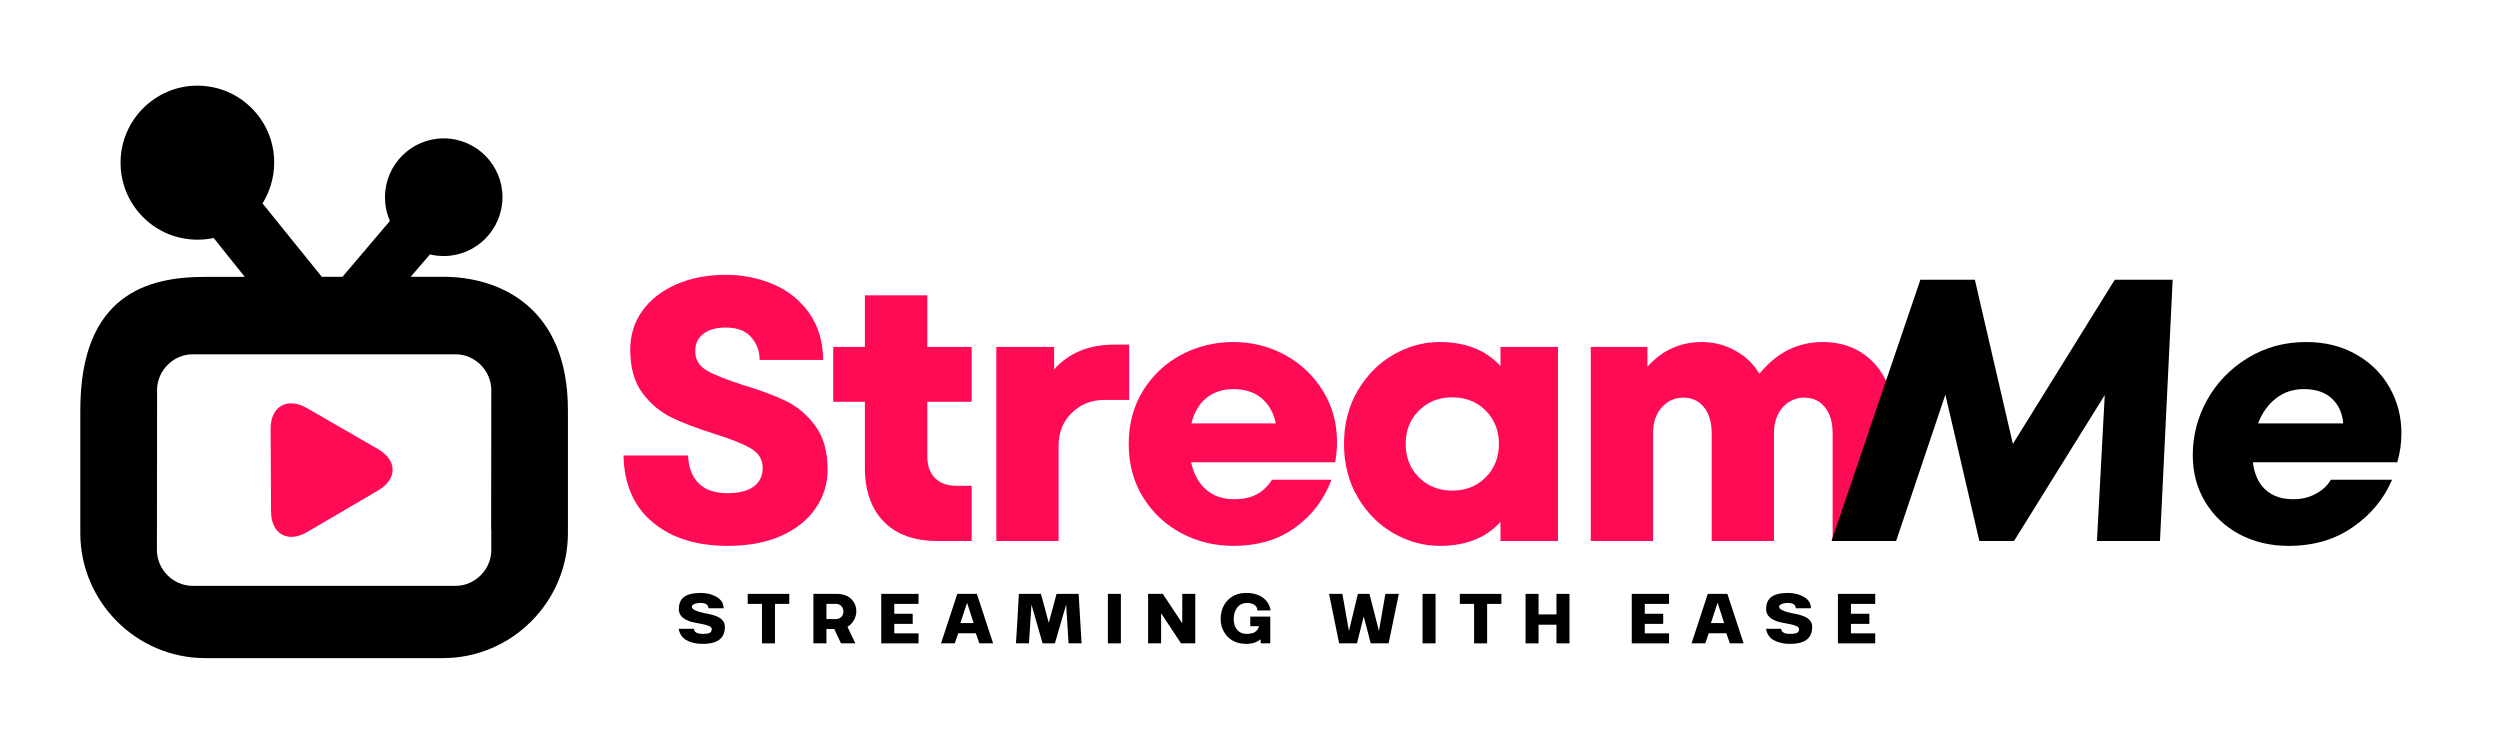 <svg xmlns="http://www.w3.org/2000/svg" xmlns:xlink="http://www.w3.org/1999/xlink" width="500" zoomAndPan="magnify" viewBox="0 0 375 112.5" height="150" preserveAspectRatio="xMidYMid meet" version="1.0"><defs><g/><clipPath id="ca34078372"><path d="M 12.031 12.848 L 85.203 12.848 L 85.203 98.715 L 12.031 98.715 Z M 12.031 12.848 " clip-rule="nonzero"/></clipPath></defs><g clip-path="url(#ca34078372)"><path fill="#000000" d="M 66.465 41.516 L 61.602 41.516 L 64.492 38.164 C 65.156 38.32 65.844 38.406 66.562 38.406 C 71.395 38.406 75.34 34.473 75.371 29.633 C 75.402 24.758 71.469 20.773 66.562 20.754 C 61.727 20.754 57.77 24.684 57.75 29.527 C 57.738 30.773 57.992 32.012 58.488 33.141 L 51.375 41.516 L 48.266 41.516 L 39.379 30.512 C 40.496 28.703 41.109 26.609 41.129 24.465 C 41.152 21.375 39.969 18.469 37.805 16.281 C 35.645 14.082 32.762 12.867 29.609 12.848 C 23.297 12.848 18.125 17.992 18.086 24.324 C 18.062 27.414 19.246 30.32 21.41 32.52 C 23.57 34.719 26.461 35.934 29.609 35.953 C 30.43 35.953 31.254 35.871 32.047 35.699 L 36.719 41.535 L 30.758 41.535 C 22.328 41.516 12.047 44.062 12.047 61.516 L 12.047 79.961 C 12.047 90.277 20.469 98.715 30.77 98.715 L 66.465 98.715 C 76.754 98.715 85.188 90.277 85.188 79.961 L 85.188 61.516 C 85.188 46.008 74.898 41.516 66.465 41.516 Z M 68.344 87.879 L 28.891 87.879 C 25.988 87.879 23.539 85.426 23.539 82.52 L 23.562 61.516 L 23.562 58.312 C 23.668 55.488 26.062 53.145 28.891 53.145 L 68.344 53.145 C 71.246 53.145 73.695 55.594 73.695 58.504 L 73.672 79.516 L 73.695 79.516 L 73.695 82.52 C 73.695 85.426 71.246 87.879 68.344 87.879 Z M 68.344 87.879 " fill-opacity="1" fill-rule="nonzero"/></g><path fill="#ff0a54" d="M 40.656 76.727 C 40.633 73.324 40.613 67.742 40.594 64.336 C 40.57 60.934 43.113 59.527 46.027 61.207 C 48.93 62.898 53.781 65.66 56.684 67.352 C 59.586 69.043 59.648 71.82 56.758 73.543 C 53.867 75.27 48.98 78.078 46.09 79.793 C 43.211 81.516 40.668 80.129 40.656 76.727 Z M 40.656 76.727 " fill-opacity="1" fill-rule="nonzero"/><g fill="#ff0a54" fill-opacity="1"><g transform="translate(91.455, 81.148)"><g><path d="M 17.688 0.734 C 13.02 0.734 9.27 -0.445 6.438 -2.812 C 3.602 -5.188 2.148 -8.523 2.078 -12.828 L 11.75 -12.828 C 11.832 -11.035 12.363 -9.645 13.344 -8.656 C 14.332 -7.664 15.766 -7.172 17.641 -7.172 C 19.391 -7.172 20.711 -7.504 21.609 -8.172 C 22.504 -8.848 22.953 -9.766 22.953 -10.922 C 22.953 -12.191 22.375 -13.172 21.219 -13.859 C 20.062 -14.547 18.234 -15.281 15.734 -16.062 C 13.117 -16.883 10.961 -17.707 9.266 -18.531 C 7.566 -19.352 6.109 -20.582 4.891 -22.219 C 3.68 -23.863 3.078 -26.031 3.078 -28.719 C 3.078 -30.883 3.68 -32.816 4.891 -34.516 C 6.109 -36.211 7.801 -37.535 9.969 -38.484 C 12.133 -39.441 14.613 -39.922 17.406 -39.922 C 19.945 -39.922 22.316 -39.453 24.516 -38.516 C 26.723 -37.586 28.516 -36.16 29.891 -34.234 C 31.273 -32.305 31.984 -29.945 32.016 -27.156 L 22.5 -27.156 C 22.469 -28.531 22.031 -29.68 21.188 -30.609 C 20.352 -31.547 19.094 -32.016 17.406 -32.016 C 15.957 -32.016 14.832 -31.695 14.031 -31.062 C 13.227 -30.438 12.828 -29.582 12.828 -28.5 C 12.828 -27.227 13.406 -26.254 14.562 -25.578 C 15.719 -24.91 17.523 -24.188 19.984 -23.406 C 22.598 -22.613 24.754 -21.805 26.453 -20.984 C 28.148 -20.172 29.613 -18.93 30.844 -17.266 C 32.07 -15.609 32.688 -13.414 32.688 -10.688 C 32.688 -8.602 32.098 -6.691 30.922 -4.953 C 29.754 -3.211 28.039 -1.828 25.781 -0.797 C 23.52 0.223 20.82 0.734 17.688 0.734 Z M 17.688 0.734 "/></g></g></g><g fill="#ff0a54" fill-opacity="1"><g transform="translate(124.031, 81.148)"><g><path d="M 21.719 -20.875 L 15.062 -20.875 L 15.062 -12.703 C 15.062 -11.328 15.441 -10.242 16.203 -9.453 C 16.973 -8.672 18.047 -8.281 19.422 -8.281 L 21.719 -8.281 L 21.719 0 L 16.578 0 C 13.098 0 10.414 -0.969 8.531 -2.906 C 6.645 -4.852 5.703 -7.539 5.703 -10.969 L 5.703 -20.875 L 0.953 -20.875 L 0.953 -29.109 L 5.703 -29.109 L 5.703 -36.844 L 15.062 -36.844 L 15.062 -29.109 L 21.719 -29.109 Z M 21.719 -20.875 "/></g></g></g><g fill="#ff0a54" fill-opacity="1"><g transform="translate(145.916, 81.148)"><g><path d="M 23.453 -29.453 L 23.453 -21.156 L 19.703 -21.156 C 17.797 -21.156 16.18 -20.508 14.859 -19.219 C 13.535 -17.938 12.875 -16.289 12.875 -14.281 L 12.875 0 L 3.531 0 L 3.531 -29.109 L 12.203 -29.109 L 12.203 -25.75 C 14.441 -28.219 17.426 -29.453 21.156 -29.453 Z M 23.453 -29.453 "/></g></g></g><g fill="#ff0a54" fill-opacity="1"><g transform="translate(167.745, 81.148)"><g><path d="M 17.25 -29.844 C 20.008 -29.844 22.57 -29.207 24.938 -27.938 C 27.312 -26.664 29.219 -24.879 30.656 -22.578 C 32.094 -20.285 32.812 -17.688 32.812 -14.781 C 32.812 -13.926 32.719 -12.938 32.531 -11.812 L 10.922 -11.812 C 11.297 -10.062 12.039 -8.695 13.156 -7.719 C 14.27 -6.75 15.672 -6.266 17.359 -6.266 C 18.703 -6.266 19.828 -6.504 20.734 -6.984 C 21.648 -7.473 22.426 -8.207 23.062 -9.188 L 31.969 -9.188 C 30.883 -6.238 29.07 -3.848 26.531 -2.016 C 24 -0.18 20.906 0.734 17.25 0.734 C 14.445 0.734 11.848 0.098 9.453 -1.172 C 7.066 -2.441 5.156 -4.234 3.719 -6.547 C 2.281 -8.859 1.562 -11.531 1.562 -14.562 C 1.562 -17.582 2.281 -20.25 3.719 -22.562 C 5.156 -24.875 7.066 -26.664 9.453 -27.938 C 11.848 -29.207 14.445 -29.844 17.25 -29.844 Z M 17.25 -22.781 C 15.676 -22.781 14.336 -22.344 13.234 -21.469 C 12.141 -20.594 11.383 -19.316 10.969 -17.641 L 23.625 -17.641 C 23.32 -19.172 22.629 -20.41 21.547 -21.359 C 20.473 -22.305 19.039 -22.781 17.25 -22.781 Z M 17.25 -22.781 "/></g></g></g><g fill="#ff0a54" fill-opacity="1"><g transform="translate(199.93, 81.148)"><g><path d="M 25.141 -29.109 L 33.766 -29.109 L 33.766 0 L 25.141 0 L 25.141 -2.859 C 22.973 -0.461 19.93 0.734 16.016 0.734 C 13.617 0.734 11.32 0.109 9.125 -1.141 C 6.926 -2.391 5.133 -4.18 3.75 -6.516 C 2.363 -8.848 1.672 -11.531 1.672 -14.562 C 1.672 -17.582 2.363 -20.258 3.75 -22.594 C 5.133 -24.926 6.926 -26.719 9.125 -27.969 C 11.32 -29.219 13.617 -29.844 16.016 -29.844 C 19.891 -29.844 22.93 -28.645 25.141 -26.25 Z M 17.922 -7.562 C 19.93 -7.562 21.598 -8.223 22.922 -9.547 C 24.242 -10.867 24.906 -12.539 24.906 -14.562 C 24.906 -16.57 24.242 -18.238 22.922 -19.562 C 21.598 -20.883 19.93 -21.547 17.922 -21.547 C 15.898 -21.547 14.227 -20.883 12.906 -19.562 C 11.582 -18.238 10.922 -16.57 10.922 -14.562 C 10.922 -12.539 11.582 -10.867 12.906 -9.547 C 14.227 -8.223 15.898 -7.562 17.922 -7.562 Z M 17.922 -7.562 "/></g></g></g><g fill="#ff0a54" fill-opacity="1"><g transform="translate(235.081, 81.148)"><g><path d="M 38.344 -29.844 C 40.508 -29.844 42.406 -29.336 44.031 -28.328 C 45.656 -27.316 46.914 -25.895 47.812 -24.062 C 48.707 -22.238 49.156 -20.133 49.156 -17.75 L 49.156 0 L 39.812 0 L 39.812 -16.125 C 39.812 -17.801 39.426 -19.113 38.656 -20.062 C 37.895 -21.02 36.859 -21.5 35.547 -21.5 C 34.273 -21.5 33.203 -21.016 32.328 -20.047 C 31.453 -19.078 31.016 -17.77 31.016 -16.125 L 31.016 0 L 21.672 0 L 21.672 -16.125 C 21.672 -17.801 21.285 -19.113 20.516 -20.062 C 19.754 -21.02 18.719 -21.5 17.406 -21.5 C 16.133 -21.5 15.062 -21.016 14.188 -20.047 C 13.312 -19.078 12.875 -17.77 12.875 -16.125 L 12.875 0 L 3.531 0 L 3.531 -29.109 L 12.031 -29.109 L 12.031 -26.141 C 14.238 -28.609 16.961 -29.844 20.203 -29.844 C 21.992 -29.844 23.664 -29.41 25.219 -28.547 C 26.77 -27.691 27.973 -26.535 28.828 -25.078 C 31.398 -28.254 34.57 -29.844 38.344 -29.844 Z M 38.344 -29.844 "/></g></g></g><g fill="#000000" fill-opacity="1"><g transform="translate(274.729, 81.148)"><g><path d="M 27.203 -14.562 L 42.484 -39.188 L 51.172 -39.188 L 49.266 0 L 39.812 0 L 40.984 -21.891 L 27.375 0 L 22.172 0 L 17.078 -21.953 L 9.688 0 L 0 0 L 13.328 -39.188 L 21.5 -39.188 Z M 27.203 -14.562 "/></g></g></g><g fill="#000000" fill-opacity="1"><g transform="translate(327.4, 81.148)"><g><path d="M 18.531 -29.844 C 21.332 -29.844 23.812 -29.234 25.969 -28.016 C 28.133 -26.805 29.816 -25.156 31.016 -23.062 C 32.211 -20.977 32.812 -18.68 32.812 -16.172 C 32.812 -14.648 32.602 -13.195 32.188 -11.812 L 10.531 -11.812 C 10.75 -10.02 11.379 -8.645 12.422 -7.688 C 13.473 -6.738 14.859 -6.266 16.578 -6.266 C 17.879 -6.266 19.031 -6.547 20.031 -7.109 C 21.039 -7.672 21.77 -8.363 22.219 -9.188 L 31.406 -9.188 C 30.207 -6.344 28.254 -3.977 25.547 -2.094 C 22.848 -0.207 19.633 0.734 15.906 0.734 C 13.176 0.734 10.719 0.156 8.531 -1 C 6.352 -2.164 4.641 -3.781 3.391 -5.844 C 2.141 -7.914 1.516 -10.258 1.516 -12.875 C 1.516 -15.82 2.238 -18.594 3.688 -21.188 C 5.145 -23.781 7.172 -25.867 9.766 -27.453 C 12.359 -29.047 15.281 -29.844 18.531 -29.844 Z M 18.188 -22.781 C 16.551 -22.781 15.145 -22.312 13.969 -21.375 C 12.789 -20.445 11.906 -19.203 11.312 -17.641 L 24.078 -17.641 C 23.961 -19.172 23.398 -20.41 22.391 -21.359 C 21.379 -22.305 19.977 -22.781 18.188 -22.781 Z M 18.188 -22.781 "/></g></g></g><g fill="#000000" fill-opacity="1"><g transform="translate(101.403, 96.504)"><g><path d="M 7.328 -2.484 C 7.328 -1.672 7.086 -1.055 6.609 -0.641 C 6.066 -0.16 5.195 0.078 4 0.078 C 3.051 0.078 2.242 -0.102 1.578 -0.469 C 0.922 -0.832 0.531 -1.406 0.406 -2.188 L 2.672 -2.188 C 2.711 -1.676 3.16 -1.422 4.016 -1.422 C 4.523 -1.422 4.875 -1.473 5.062 -1.578 C 5.258 -1.691 5.359 -1.891 5.359 -2.172 C 5.359 -2.242 5.332 -2.312 5.281 -2.375 C 5.227 -2.445 5.145 -2.508 5.031 -2.562 C 4.914 -2.613 4.801 -2.66 4.688 -2.703 C 4.57 -2.742 4.422 -2.785 4.234 -2.828 C 4.055 -2.867 3.906 -2.898 3.781 -2.922 C 3.664 -2.953 3.504 -2.984 3.297 -3.016 C 3.098 -3.055 2.961 -3.082 2.891 -3.094 C 2.453 -3.164 2.055 -3.285 1.703 -3.453 C 0.848 -3.816 0.422 -4.379 0.422 -5.141 C 0.422 -5.91 0.648 -6.492 1.109 -6.891 C 1.641 -7.336 2.504 -7.562 3.703 -7.562 C 4.629 -7.562 5.43 -7.359 6.109 -6.953 C 6.797 -6.547 7.141 -5.984 7.141 -5.266 L 4.875 -5.266 C 4.832 -5.797 4.445 -6.062 3.719 -6.062 C 3.301 -6.062 2.973 -6.004 2.734 -5.891 C 2.492 -5.785 2.375 -5.66 2.375 -5.516 C 2.375 -5.41 2.41 -5.312 2.484 -5.219 C 2.555 -5.133 2.672 -5.055 2.828 -4.984 C 2.984 -4.91 3.129 -4.848 3.266 -4.797 C 3.398 -4.742 3.582 -4.691 3.812 -4.641 C 4.051 -4.586 4.227 -4.547 4.344 -4.516 C 4.457 -4.492 4.625 -4.461 4.844 -4.422 C 5.27 -4.336 5.672 -4.223 6.047 -4.078 C 6.898 -3.734 7.328 -3.203 7.328 -2.484 Z M 7.328 -2.484 "/></g></g></g><g fill="#000000" fill-opacity="1"><g transform="translate(111.999, 96.504)"><g><path d="M 4.25 0 L 2.297 0 L 2.297 -5.922 L 0.156 -5.922 L 0.156 -7.422 L 6.391 -7.422 L 6.391 -5.922 L 4.25 -5.922 Z M 4.25 0 "/></g></g></g><g fill="#000000" fill-opacity="1"><g transform="translate(121.416, 96.504)"><g><path d="M 7.031 -4.797 C 7.031 -4.367 6.914 -3.941 6.688 -3.516 C 6.469 -3.086 6.141 -2.742 5.703 -2.484 L 6.891 0 L 4.734 0 L 3.719 -2.156 L 2.547 -2.156 L 2.547 0 L 0.594 0 L 0.594 -7.422 L 4.047 -7.422 C 5.023 -7.422 5.766 -7.164 6.266 -6.656 C 6.773 -6.156 7.031 -5.535 7.031 -4.797 Z M 2.547 -3.641 L 3.953 -3.641 C 4.285 -3.641 4.555 -3.742 4.766 -3.953 C 4.984 -4.16 5.094 -4.438 5.094 -4.781 C 5.094 -5.125 4.984 -5.398 4.766 -5.609 C 4.555 -5.816 4.285 -5.922 3.953 -5.922 L 2.547 -5.922 Z M 2.547 -3.641 "/></g></g></g><g fill="#000000" fill-opacity="1"><g transform="translate(131.593, 96.504)"><g><path d="M 0.594 -7.422 L 6.188 -7.422 L 6.188 -5.922 L 2.547 -5.922 L 2.547 -4.438 L 5.312 -4.438 L 5.312 -2.922 L 2.547 -2.922 L 2.547 -1.5 L 6.188 -1.5 L 6.188 0 L 0.594 0 Z M 0.594 -7.422 "/></g></g></g><g fill="#000000" fill-opacity="1"><g transform="translate(141.061, 96.504)"><g><path d="M 7.906 0 L 5.844 0 L 5.312 -1.516 L 2.672 -1.516 L 2.156 0 L 0.094 0 L 2.531 -7.422 L 5.469 -7.422 Z M 4.984 -3.047 L 4 -6.094 L 3 -3.047 Z M 4.984 -3.047 "/></g></g></g><g fill="#000000" fill-opacity="1"><g transform="translate(151.923, 96.504)"><g><path d="M 4.469 0 L 2.797 -5.812 L 2.422 0 L 0.469 0 L 0.703 -3.719 C 0.797 -5.219 0.863 -6.453 0.906 -7.422 L 4.219 -7.422 L 5.391 -3.078 L 6.562 -7.422 L 9.875 -7.422 C 9.926 -6.453 10 -5.219 10.094 -3.719 L 10.312 0 L 8.359 0 L 8 -5.812 L 6.312 0 Z M 4.469 0 "/></g></g></g><g fill="#000000" fill-opacity="1"><g transform="translate(165.572, 96.504)"><g><path d="M 0.609 -7.422 L 2.562 -7.422 L 2.562 0 L 0.609 0 Z M 0.609 -7.422 "/></g></g></g><g fill="#000000" fill-opacity="1"><g transform="translate(171.619, 96.504)"><g><path d="M 2.547 -4.516 L 2.547 0 L 0.594 0 L 0.594 -7.422 L 2.797 -7.422 L 5.719 -3.016 L 5.719 -7.422 L 7.672 -7.422 L 7.672 0 L 5.531 0 Z M 2.547 -4.516 "/></g></g></g><g fill="#000000" fill-opacity="1"><g transform="translate(182.759, 96.504)"><g><path d="M 4.219 0.078 C 2.914 0.078 1.91 -0.348 1.203 -1.203 C 0.629 -1.898 0.344 -2.711 0.344 -3.641 C 0.344 -4.648 0.625 -5.516 1.188 -6.234 C 1.906 -7.117 2.91 -7.562 4.203 -7.562 C 5.211 -7.562 6.039 -7.32 6.688 -6.844 C 7.332 -6.363 7.711 -5.727 7.828 -4.938 L 5.844 -4.938 C 5.844 -5.301 5.695 -5.578 5.406 -5.766 C 5.113 -5.961 4.754 -6.062 4.328 -6.062 C 3.703 -6.062 3.207 -5.836 2.844 -5.391 C 2.477 -4.941 2.297 -4.359 2.297 -3.641 C 2.297 -2.973 2.469 -2.438 2.812 -2.031 C 3.164 -1.625 3.629 -1.422 4.203 -1.422 C 4.742 -1.422 5.16 -1.504 5.453 -1.672 C 5.742 -1.848 5.961 -2.148 6.109 -2.578 L 4.781 -2.578 L 4.781 -4.016 L 7.781 -4.016 L 7.781 0 L 6.359 0 L 6.312 -0.609 C 5.77 -0.148 5.07 0.078 4.219 0.078 Z M 4.219 0.078 "/></g></g></g><g fill="#000000" fill-opacity="1"><g transform="translate(193.988, 96.504)"><g/></g></g><g fill="#000000" fill-opacity="1"><g transform="translate(199.262, 96.504)"><g><path d="M 7.578 -1.859 L 8.547 -7.422 L 10.562 -7.422 L 9.031 0 L 6.344 0 L 5.297 -4.047 L 4.281 0 L 1.609 0 L 0.094 -7.422 L 2.094 -7.422 L 3.078 -1.859 L 4.422 -7.422 L 6.156 -7.422 Z M 7.578 -1.859 "/></g></g></g><g fill="#000000" fill-opacity="1"><g transform="translate(212.772, 96.504)"><g><path d="M 0.609 -7.422 L 2.562 -7.422 L 2.562 0 L 0.609 0 Z M 0.609 -7.422 "/></g></g></g><g fill="#000000" fill-opacity="1"><g transform="translate(218.819, 96.504)"><g><path d="M 4.25 0 L 2.297 0 L 2.297 -5.922 L 0.156 -5.922 L 0.156 -7.422 L 6.391 -7.422 L 6.391 -5.922 L 4.25 -5.922 Z M 4.25 0 "/></g></g></g><g fill="#000000" fill-opacity="1"><g transform="translate(228.236, 96.504)"><g><path d="M 2.547 0 L 0.594 0 L 0.594 -7.422 L 2.547 -7.422 L 2.547 -4.344 L 5.234 -4.344 L 5.234 -7.422 L 7.188 -7.422 L 7.188 0 L 5.234 0 L 5.234 -2.797 L 2.547 -2.797 Z M 2.547 0 "/></g></g></g><g fill="#000000" fill-opacity="1"><g transform="translate(238.895, 96.504)"><g/></g></g><g fill="#000000" fill-opacity="1"><g transform="translate(244.169, 96.504)"><g><path d="M 0.594 -7.422 L 6.188 -7.422 L 6.188 -5.922 L 2.547 -5.922 L 2.547 -4.438 L 5.312 -4.438 L 5.312 -2.922 L 2.547 -2.922 L 2.547 -1.5 L 6.188 -1.5 L 6.188 0 L 0.594 0 Z M 0.594 -7.422 "/></g></g></g><g fill="#000000" fill-opacity="1"><g transform="translate(253.637, 96.504)"><g><path d="M 7.906 0 L 5.844 0 L 5.312 -1.516 L 2.672 -1.516 L 2.156 0 L 0.094 0 L 2.531 -7.422 L 5.469 -7.422 Z M 4.984 -3.047 L 4 -6.094 L 3 -3.047 Z M 4.984 -3.047 "/></g></g></g><g fill="#000000" fill-opacity="1"><g transform="translate(264.499, 96.504)"><g><path d="M 7.328 -2.484 C 7.328 -1.672 7.086 -1.055 6.609 -0.641 C 6.066 -0.16 5.195 0.078 4 0.078 C 3.051 0.078 2.242 -0.102 1.578 -0.469 C 0.922 -0.832 0.531 -1.406 0.406 -2.188 L 2.672 -2.188 C 2.711 -1.676 3.16 -1.422 4.016 -1.422 C 4.523 -1.422 4.875 -1.473 5.062 -1.578 C 5.258 -1.691 5.359 -1.891 5.359 -2.172 C 5.359 -2.242 5.332 -2.312 5.281 -2.375 C 5.227 -2.445 5.145 -2.508 5.031 -2.562 C 4.914 -2.613 4.801 -2.66 4.688 -2.703 C 4.57 -2.742 4.422 -2.785 4.234 -2.828 C 4.055 -2.867 3.906 -2.898 3.781 -2.922 C 3.664 -2.953 3.504 -2.984 3.297 -3.016 C 3.098 -3.055 2.961 -3.082 2.891 -3.094 C 2.453 -3.164 2.055 -3.285 1.703 -3.453 C 0.848 -3.816 0.422 -4.379 0.422 -5.141 C 0.422 -5.91 0.648 -6.492 1.109 -6.891 C 1.641 -7.336 2.504 -7.562 3.703 -7.562 C 4.629 -7.562 5.43 -7.359 6.109 -6.953 C 6.797 -6.547 7.141 -5.984 7.141 -5.266 L 4.875 -5.266 C 4.832 -5.797 4.445 -6.062 3.719 -6.062 C 3.301 -6.062 2.973 -6.004 2.734 -5.891 C 2.492 -5.785 2.375 -5.66 2.375 -5.516 C 2.375 -5.41 2.41 -5.312 2.484 -5.219 C 2.555 -5.133 2.672 -5.055 2.828 -4.984 C 2.984 -4.91 3.129 -4.848 3.266 -4.797 C 3.398 -4.742 3.582 -4.691 3.812 -4.641 C 4.051 -4.586 4.227 -4.547 4.344 -4.516 C 4.457 -4.492 4.625 -4.461 4.844 -4.422 C 5.27 -4.336 5.672 -4.223 6.047 -4.078 C 6.898 -3.734 7.328 -3.203 7.328 -2.484 Z M 7.328 -2.484 "/></g></g></g><g fill="#000000" fill-opacity="1"><g transform="translate(275.094, 96.504)"><g><path d="M 0.594 -7.422 L 6.188 -7.422 L 6.188 -5.922 L 2.547 -5.922 L 2.547 -4.438 L 5.312 -4.438 L 5.312 -2.922 L 2.547 -2.922 L 2.547 -1.5 L 6.188 -1.5 L 6.188 0 L 0.594 0 Z M 0.594 -7.422 "/></g></g></g></svg>